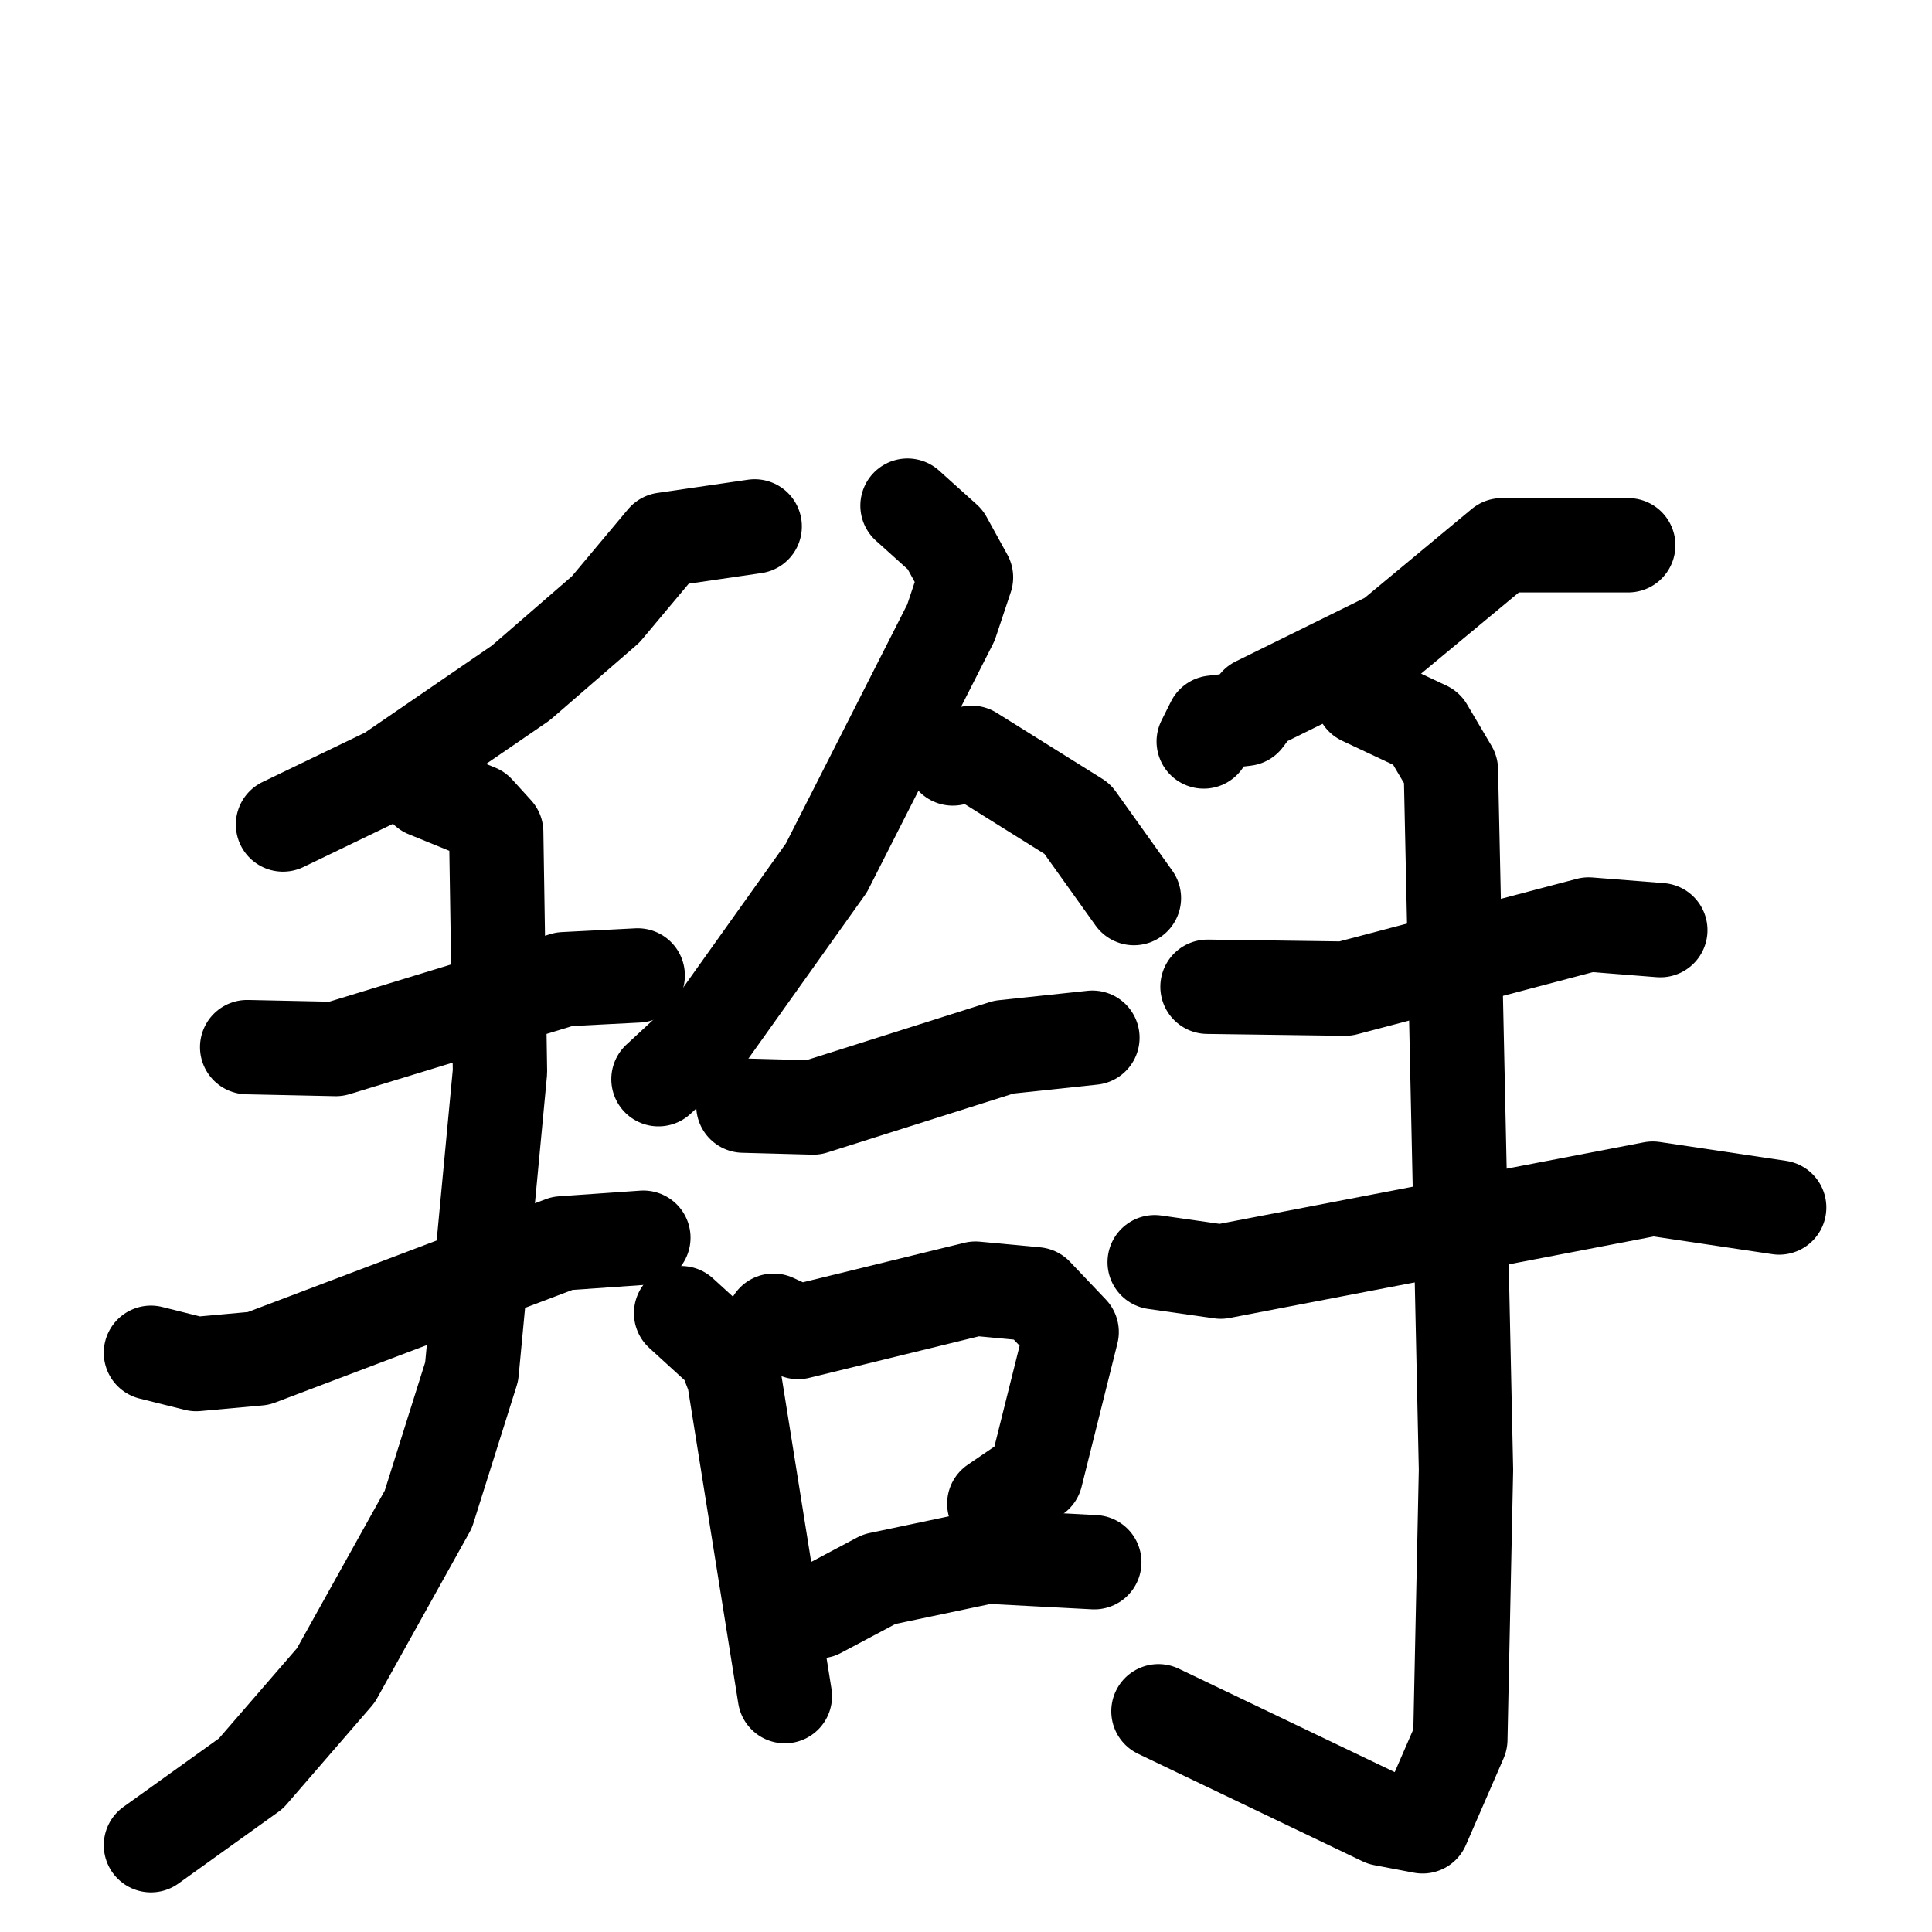 <svg xmlns="http://www.w3.org/2000/svg" viewBox="0 0 1024 1024">
  <g style="fill:none;stroke:#000000;stroke-width:50;stroke-linecap:round;stroke-linejoin:round;" transform="scale(1, 1) translate(0, 0)">
    <path d="M 400.0,279.0 L 352.0,286.0 L 321.0,323.0 L 276.0,362.0 L 206.0,410.0 L 150.0,437.0"/>
    <path d="M 131.0,555.0 L 178.0,556.0 L 299.0,519.0 L 338.0,517.0"/>
    <path d="M 80.0,717.0 L 104.0,723.0 L 137.0,720.0 L 298.0,659.0 L 341.0,656.0"/>
    <path d="M 226.0,419.0 L 253.0,430.0 L 263.0,441.0 L 265.0,568.0 L 250.0,727.0 L 227.0,800.0 L 178.0,888.0 L 133.0,940.0 L 80.0,978.0"/>
    <path d="M 481.0,268.0 L 501.0,286.0 L 512.0,306.0 L 504.0,330.0 L 438.0,460.0 L 376.0,547.0 L 349.0,572.0"/>
    <path d="M 505.0,402.0 L 515.0,399.0 L 571.0,434.0 L 601.0,476.0"/>
    <path d="M 394.0,586.0 L 431.0,587.0 L 532.0,555.0 L 579.0,550.0"/>
    <path d="M 361.0,696.0 L 384.0,717.0 L 389.0,730.0 L 416.0,899.0"/>
    <path d="M 410.0,700.0 L 423.0,706.0 L 517.0,683.0 L 549.0,686.0 L 568.0,706.0 L 549.0,782.0 L 527.0,797.0"/>
    <path d="M 434.0,854.0 L 466.0,837.0 L 523.0,825.0 L 580.0,828.0"/>
    <path d="M 863.0,289.0 L 796.0,289.0 L 737.0,338.0 L 666.0,373.0 L 660.0,381.0 L 643.0,383.0 L 638.0,393.0"/>
    <path d="M 640.0,523.0 L 713.0,524.0 L 842.0,490.0 L 880.0,493.0"/>
    <path d="M 612.0,669.0 L 647.0,674.0 L 876.0,630.0 L 943.0,640.0"/>
    <path d="M 722.0,370.0 L 756.0,386.0 L 769.0,408.0 L 777.0,779.0 L 774.0,922.0 L 754.0,968.0 L 733.0,964.0 L 614.0,907.0"/>
  </g>
</svg>
